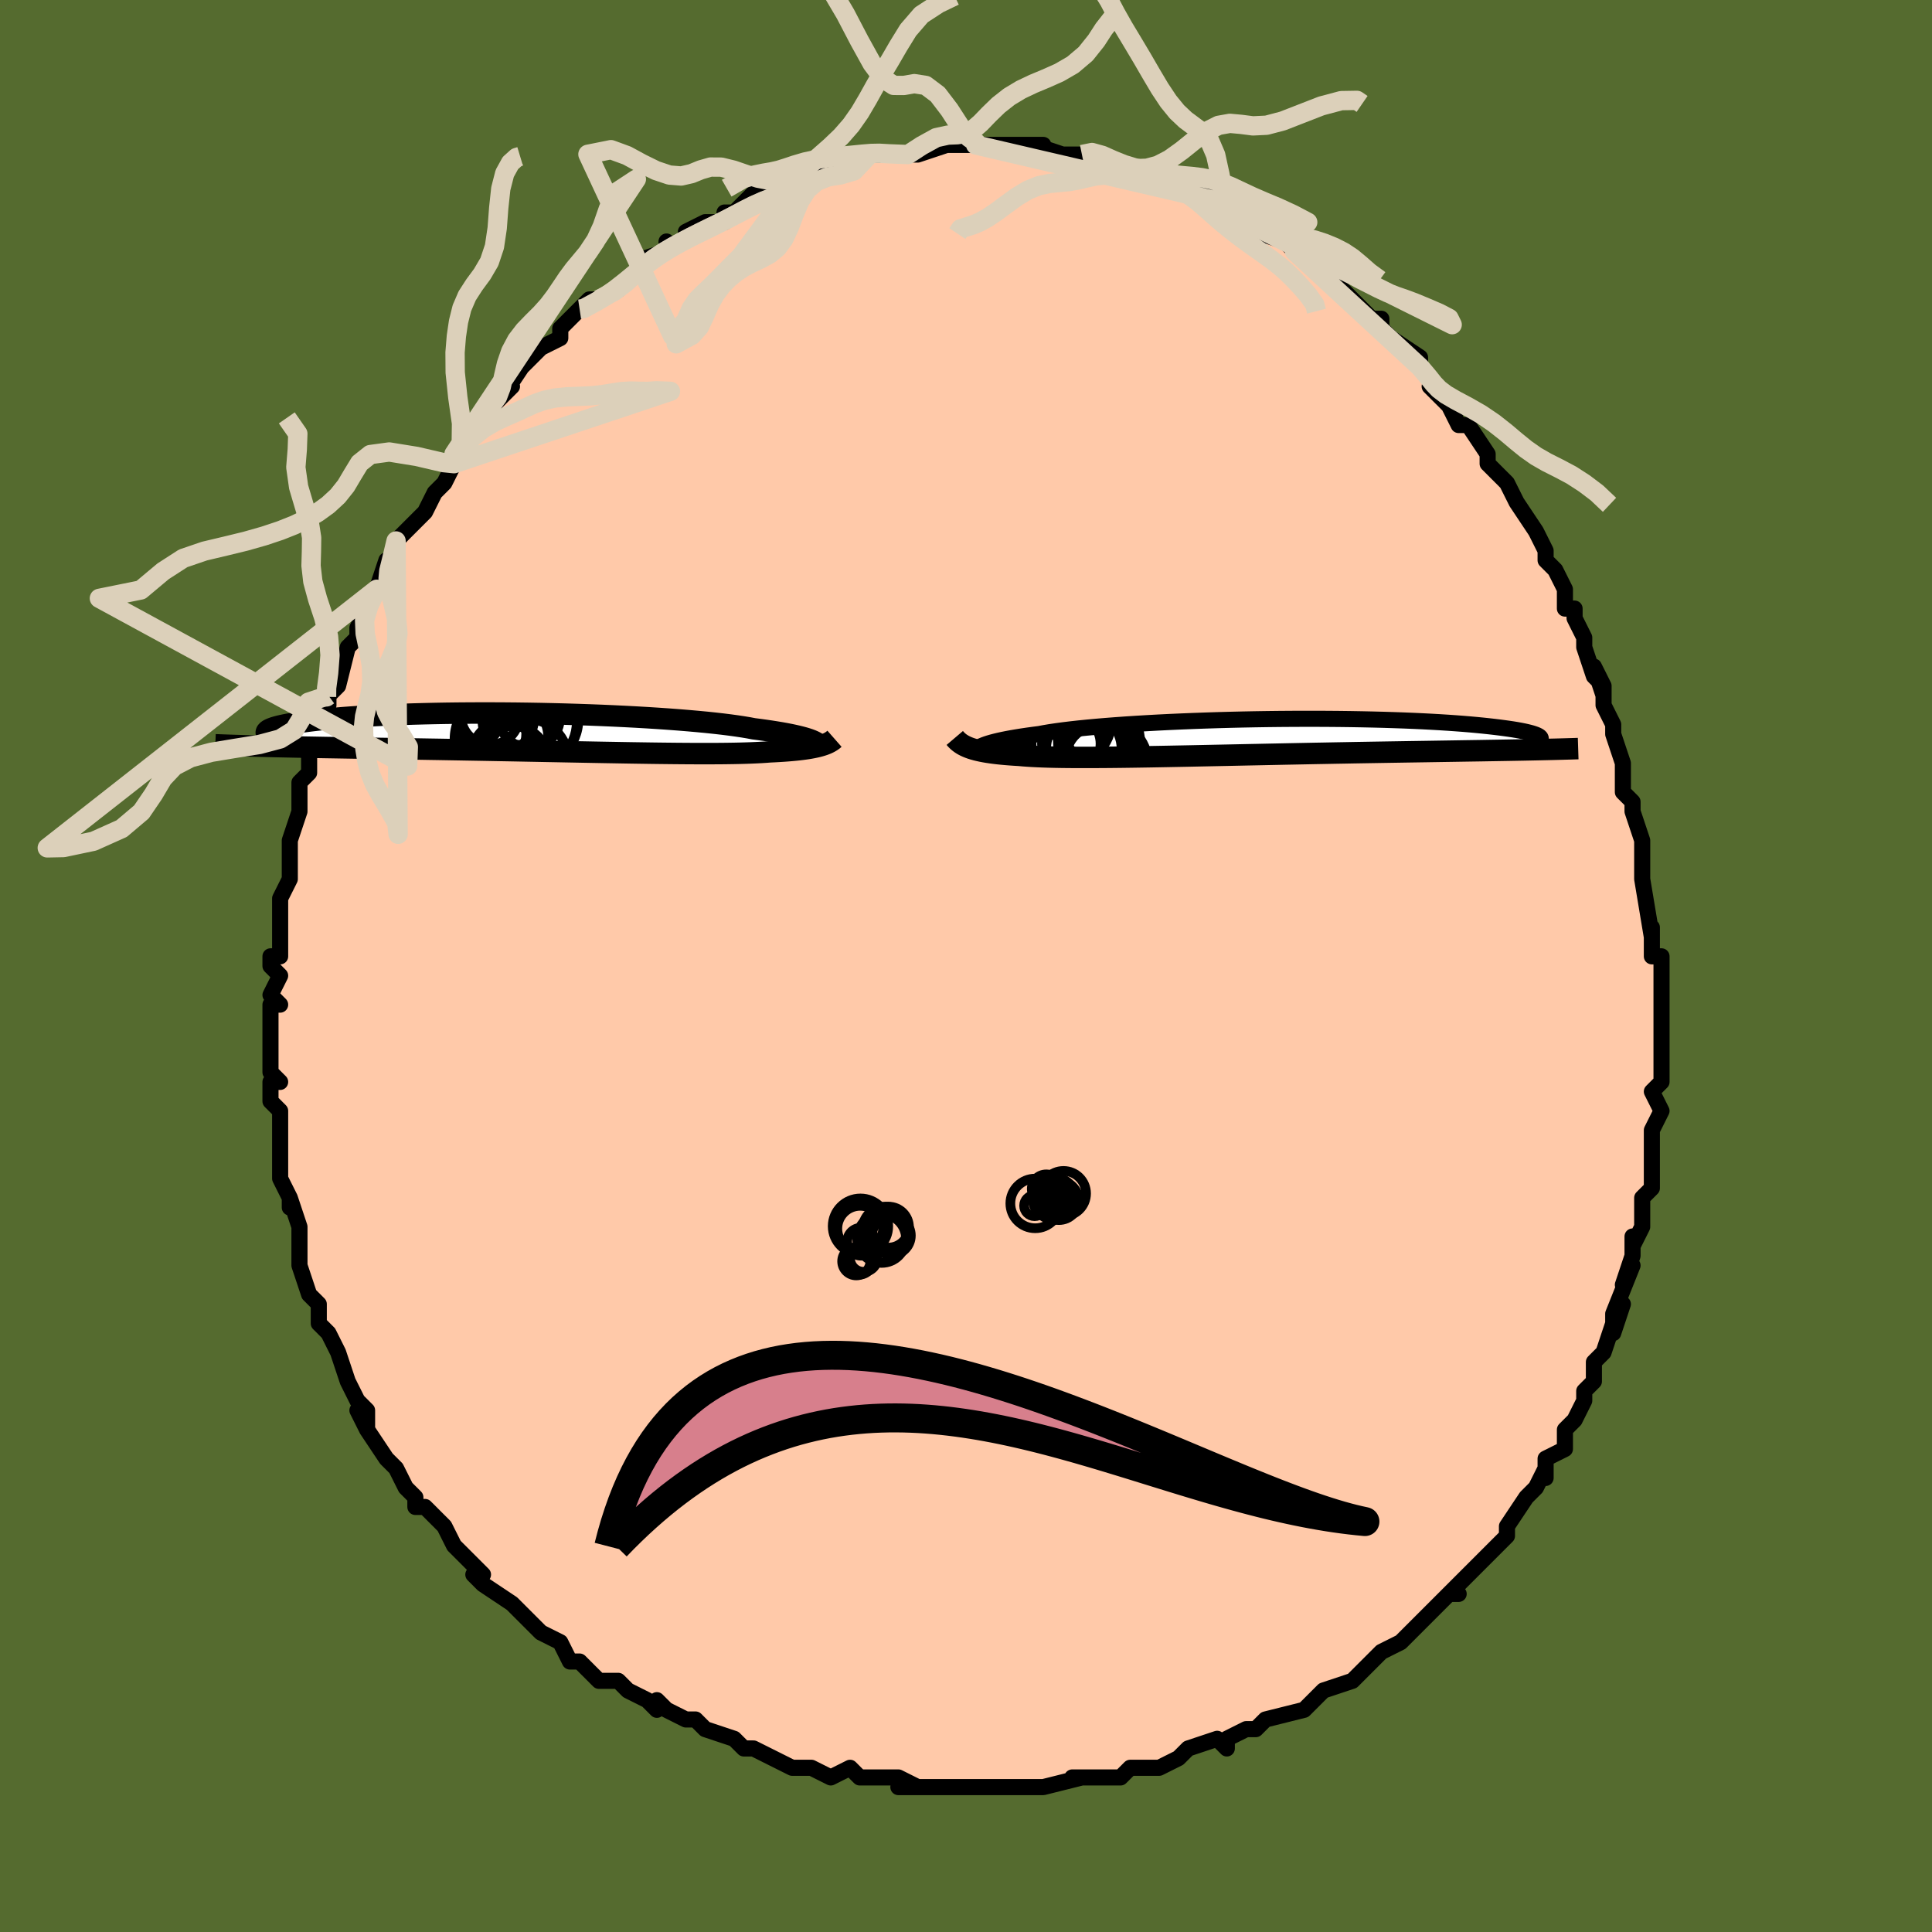 <svg viewBox="-100 -100 200 200" xmlns="http://www.w3.org/2000/svg" width="400" height="400" id="face-svg"><defs><clipPath id="leftEyeClipPath"><polyline points="27.819,0.88,27.626,0.797,27.405,0.714,27.153,0.63,26.87,0.545,26.556,0.46,26.211,0.374,25.833,0.288,25.422,0.201,24.98,0.115,24.504,0.029,23.996,-0.056,23.455,-0.141,22.883,-0.226,22.278,-0.31,21.643,-0.392,21.119,-0.491,20.536,-0.588,19.894,-0.685,19.194,-0.781,18.438,-0.876,17.627,-0.968,16.764,-1.059,15.85,-1.146,14.889,-1.231,13.884,-1.313,12.837,-1.392,11.752,-1.467,10.632,-1.538,9.481,-1.605,8.303,-1.667,7.1,-1.725,5.878,-1.778,4.639,-1.826,3.387,-1.869,2.127,-1.908,0.861,-1.94,-0.407,-1.968,-1.672,-1.99,-2.932,-2.007,-4.183,-2.018,-5.422,-2.024,-6.646,-2.025,-7.852,-2.02,-9.037,-2.011,-10.198,-1.996,-11.333,-1.976,-12.44,-1.951,-13.516,-1.922,-14.56,-1.888,-15.569,-1.85,-16.543,-1.808,-17.48,-1.763,-18.379,-1.713,-19.239,-1.66,-20.06,-1.604,-20.84,-1.546,-21.58,-1.484,-22.28,-1.421,-22.941,-1.356,-23.562,-1.289,-24.144,-1.221,-24.688,-1.151,-25.196,-1.082,-25.669,-1.011,-26.108,-0.941,-26.513,-0.871,-26.884,-0.8,-27.221,-0.728,-27.524,-0.657,-27.794,-0.585,-28.031,-0.513,-28.235,-0.441,-28.408,-0.369,-28.549,-0.298,-28.66,-0.227,-28.741,-0.157,-28.792,-0.088,-28.816,-0.02,-28.811,0.048,-29.164,1.418,-28.586,1.432,-27.992,1.445,-27.381,1.458,-26.755,1.471,-26.112,1.484,-25.454,1.497,-24.779,1.51,-24.089,1.522,-23.383,1.535,-22.661,1.548,-21.924,1.56,-21.172,1.573,-20.405,1.586,-19.623,1.599,-18.826,1.612,-18.01,1.625,-17.176,1.639,-16.325,1.652,-15.456,1.666,-14.571,1.68,-13.67,1.694,-12.754,1.709,-11.822,1.725,-10.877,1.74,-9.92,1.757,-8.95,1.773,-7.969,1.791,-6.979,1.808,-5.98,1.826,-4.974,1.845,-3.961,1.863,-2.944,1.882,-1.924,1.902,-0.902,1.921,0.12,1.941,1.142,1.96,2.16,1.98,3.174,1.999,4.183,2.018,5.184,2.037,6.176,2.055,7.158,2.072,8.128,2.089,9.083,2.105,10.024,2.119,10.948,2.133,11.853,2.145,12.739,2.155,13.604,2.164,14.447,2.171,15.266,2.176,16.06,2.179,16.828,2.179,17.569,2.177,18.282,2.173,18.966,2.165,19.62,2.155,20.245,2.142,20.839,2.125,21.401,2.105,21.933,2.082,22.433,2.056,22.902,2.026,23.341,1.992,23.812,1.97,24.266,1.944,24.701,1.917,25.118,1.887,25.516,1.854,25.896,1.819,26.258,1.782,26.602,1.741,26.928,1.698,27.236,1.653,27.527,1.604,27.801,1.553,28.057,1.499,28.298,1.443,28.522,1.383"></polyline></clipPath><clipPath id="rightEyeClipPath"><polyline points="-27.868,0.986,-27.684,0.897,-27.47,0.807,-27.224,0.717,-26.947,0.627,-26.638,0.537,-26.296,0.447,-25.92,0.357,-25.511,0.268,-25.069,0.179,-24.593,0.091,-24.083,0.004,-23.54,-0.083,-22.965,-0.168,-22.357,-0.252,-21.716,-0.335,-21.191,-0.434,-20.604,-0.532,-19.958,-0.628,-19.252,-0.723,-18.489,-0.816,-17.67,-0.907,-16.797,-0.995,-15.873,-1.081,-14.901,-1.163,-13.883,-1.242,-12.824,-1.318,-11.725,-1.389,-10.591,-1.457,-9.426,-1.521,-8.232,-1.58,-7.015,-1.634,-5.776,-1.684,-4.521,-1.729,-3.253,-1.77,-1.977,-1.805,-0.694,-1.835,0.59,-1.86,1.872,-1.88,3.148,-1.895,4.416,-1.904,5.672,-1.909,6.913,-1.909,8.136,-1.903,9.338,-1.893,10.516,-1.878,11.668,-1.858,12.792,-1.834,13.886,-1.806,14.947,-1.773,15.975,-1.737,16.967,-1.697,17.923,-1.653,18.841,-1.606,19.72,-1.556,20.561,-1.503,21.362,-1.447,22.124,-1.39,22.847,-1.33,23.53,-1.268,24.175,-1.205,24.783,-1.141,25.354,-1.076,25.889,-1.011,26.391,-0.945,26.86,-0.88,27.298,-0.814,27.702,-0.748,28.073,-0.681,28.413,-0.614,28.72,-0.546,28.996,-0.479,29.242,-0.412,29.457,-0.345,29.644,-0.279,29.801,-0.213,29.93,-0.148,30.032,-0.084,30.108,-0.02,30.157,0.043,29.154,1.299,28.578,1.311,27.986,1.322,27.377,1.333,26.753,1.344,26.112,1.355,25.455,1.366,24.782,1.377,24.092,1.389,23.387,1.4,22.665,1.411,21.928,1.423,21.176,1.435,20.408,1.447,19.625,1.459,18.826,1.472,18.008,1.485,17.172,1.498,16.317,1.511,15.445,1.525,14.556,1.539,13.65,1.554,12.728,1.569,11.791,1.585,10.839,1.601,9.873,1.619,8.895,1.636,7.905,1.655,6.904,1.673,5.894,1.693,4.876,1.713,3.851,1.733,2.821,1.754,1.787,1.775,0.75,1.797,-0.288,1.818,-1.325,1.84,-2.36,1.862,-3.391,1.883,-4.416,1.904,-5.435,1.925,-6.445,1.946,-7.444,1.965,-8.431,1.984,-9.404,2.002,-10.362,2.019,-11.302,2.034,-12.224,2.048,-13.126,2.06,-14.006,2.07,-14.863,2.078,-15.695,2.083,-16.501,2.087,-17.28,2.087,-18.031,2.085,-18.753,2.08,-19.444,2.072,-20.104,2.06,-20.733,2.045,-21.329,2.026,-21.892,2.003,-22.423,1.977,-22.921,1.946,-23.385,1.912,-23.817,1.873,-24.292,1.844,-24.747,1.813,-25.183,1.778,-25.601,1.74,-25.999,1.699,-26.379,1.654,-26.74,1.606,-27.082,1.555,-27.406,1.5,-27.712,1.441,-28.001,1.378,-28.272,1.312,-28.526,1.241,-28.763,1.167,-28.984,1.089"></polyline></clipPath><filter id="fuzzy"><feTurbulence id="turbulence" baseFrequency="0.05" numOctaves="3" type="noise" result="noise"></feTurbulence><feDisplacementMap in="SourceGraphic" in2="noise" scale="2"></feDisplacementMap></filter><linearGradient id="rainbowGradient" x1="0%" y1="0%" x2="100%" y2="0%"><stop offset="0%" style="stop-color: rgb(220, 208, 186);  stop-opacity: 1"></stop><stop offset="50%" style="stop-color: rgb(145, 85, 61);  stop-opacity: 1"></stop><stop offset="100%" style="stop-color: rgb(220, 20, 60);  stop-opacity: 1"></stop></linearGradient></defs><title>That&#39;s an ugly face</title><desc>CREATED BY XUAN TANG, MORE INFO AT TXSTC55.GITHUB.IO</desc><rect x="-100" y="-100" width="100%" height="100%" opacity="1" fill="rgb(85, 107, 47)"></rect><polyline id="faceContour" points="72,1,72,3,72,4,72,4,72,4,72,6,72,7,72,10,72,10,72,12,71,13,71,13,72,15,71,17,71,18,71,21,71,20,71,23,70,24,70,26,70,27,69,29,69,28,69,30,68,33,69,31,67,36,67,38,68,35,67,37,66,40,65,41,65,42,65,43,64,44,64,45,63,47,62,48,62,48,62,50,60,51,60,52,60,53,60,52,59,54,58,55,56,58,56,59,55,60,54,61,54,61,53,62,52,63,50,65,51,65,50,65,48,67,48,67,46,69,46,69,46,69,45,70,43,71,41,73,41,73,41,73,40,74,40,74,37,75,37,75,36,76,35,77,35,77,31,78,31,78,30,79,29,79,27,80,27,81,26,80,23,81,23,81,22,82,20,83,19,83,18,83,17,83,16,84,13,84,12,84,12,84,11,84,12,84,8,85,7,85,4,85,4,85,4,85,4,85,1,85,0,85,-2,85,-2,85,-2,85,-7,85,-5,85,-7,84,-8,84,-11,84,-11,84,-12,83,-14,84,-16,83,-17,83,-16,83,-18,83,-20,82,-20,82,-22,81,-23,81,-24,80,-24,80,-27,79,-28,78,-29,78,-31,77,-32,76,-32,77,-33,76,-33,76,-35,75,-36,74,-38,74,-39,73,-40,72,-41,72,-42,70,-44,69,-44,69,-44,69,-46,67,-45,68,-46,67,-47,66,-50,64,-51,63,-50,63,-51,62,-52,61,-53,60,-53,60,-54,58,-56,56,-57,56,-57,55,-58,54,-59,52,-59,52,-60,51,-60,51,-62,48,-63,46,-62,48,-62,46,-63,45,-63,45,-64,43,-64,43,-65,40,-66,38,-66,38,-67,37,-67,35,-67,35,-68,34,-69,31,-69,30,-69,28,-69,29,-69,27,-70,24,-70,25,-70,24,-71,22,-71,20,-71,19,-71,19,-71,16,-71,15,-72,14,-72,12,-71,12,-72,11,-72,8,-72,10,-72,6,-72,4,-71,4,-72,3,-71,1,-72,0,-72,-1,-71,-1,-71,-4,-71,-5,-71,-7,-70,-9,-70,-9,-70,-9,-70,-12,-70,-13,-69,-16,-69,-18,-69,-18,-69,-19,-68,-20,-68,-21,-68,-22,-67,-23,-67,-24,-66,-27,-66,-28,-66,-27,-66,-28,-65,-29,-64,-33,-63,-34,-63,-35,-63,-35,-62,-37,-61,-39,-61,-39,-60,-42,-60,-40,-60,-41,-59,-44,-58,-45,-57,-46,-57,-46,-56,-47,-55,-49,-54,-50,-53,-52,-53,-52,-53,-53,-52,-54,-51,-55,-51,-56,-49,-58,-47,-60,-48,-59,-48,-59,-46,-62,-46,-62,-45,-63,-44,-64,-42,-65,-42,-65,-42,-66,-40,-68,-40,-68,-39,-69,-38,-69,-38,-69,-36,-70,-35,-71,-34,-72,-34,-73,-31,-74,-31,-75,-31,-74,-28,-76,-29,-76,-27,-77,-26,-77,-25,-77,-25,-78,-24,-78,-22,-80,-21,-80,-20,-80,-19,-81,-20,-80,-17,-81,-18,-81,-17,-82,-13,-83,-14,-82,-12,-83,-10,-84,-10,-84,-9,-84,-9,-84,-6,-84,-7,-84,-6,-84,-5,-84,-2,-85,-1,-85,-1,-85,0,-85,2,-85,1,-85,2,-85,3,-85,5,-85,6,-85,8,-85,7,-85,10,-84,12,-84,12,-84,12,-84,13,-84,14,-83,15,-83,17,-82,18,-82,18,-82,20,-81,21,-81,21,-81,24,-80,22,-81,25,-80,25,-79,27,-78,26,-79,29,-77,30,-77,30,-76,33,-75,34,-74,34,-74,34,-74,35,-73,37,-72,38,-71,38,-71,39,-70,40,-69,41,-68,42,-67,43,-67,43,-66,43,-66,44,-65,47,-63,47,-63,47,-62,48,-61,49,-59,48,-60,49,-59,50,-58,51,-56,52,-56,54,-53,54,-52,55,-51,56,-50,56,-50,57,-48,57,-48,59,-45,59,-45,60,-43,60,-43,60,-42,61,-41,62,-39,62,-37,63,-37,63,-36,64,-34,64,-33,65,-30,66,-29,65,-31,66,-28,66,-29,66,-27,67,-25,67,-24,68,-21,68,-20,68,-20,68,-18,69,-17,69,-16,70,-13,70,-13,70,-11,70,-11,70,-10,70,-9,71,-3,71,-4,71,-1,72,-1,72,1,72,3" fill="#ffc9a9" stroke="black" stroke-width="1.667" stroke-linejoin="round" filter="url(#fuzzy)"></polyline><g transform="translate(29.314 -23.681)"><polyline id="rightCountour" points="-27.868,0.986,-27.684,0.897,-27.47,0.807,-27.224,0.717,-26.947,0.627,-26.638,0.537,-26.296,0.447,-25.92,0.357,-25.511,0.268,-25.069,0.179,-24.593,0.091,-24.083,0.004,-23.54,-0.083,-22.965,-0.168,-22.357,-0.252,-21.716,-0.335,-21.191,-0.434,-20.604,-0.532,-19.958,-0.628,-19.252,-0.723,-18.489,-0.816,-17.67,-0.907,-16.797,-0.995,-15.873,-1.081,-14.901,-1.163,-13.883,-1.242,-12.824,-1.318,-11.725,-1.389,-10.591,-1.457,-9.426,-1.521,-8.232,-1.58,-7.015,-1.634,-5.776,-1.684,-4.521,-1.729,-3.253,-1.77,-1.977,-1.805,-0.694,-1.835,0.59,-1.86,1.872,-1.88,3.148,-1.895,4.416,-1.904,5.672,-1.909,6.913,-1.909,8.136,-1.903,9.338,-1.893,10.516,-1.878,11.668,-1.858,12.792,-1.834,13.886,-1.806,14.947,-1.773,15.975,-1.737,16.967,-1.697,17.923,-1.653,18.841,-1.606,19.72,-1.556,20.561,-1.503,21.362,-1.447,22.124,-1.39,22.847,-1.33,23.53,-1.268,24.175,-1.205,24.783,-1.141,25.354,-1.076,25.889,-1.011,26.391,-0.945,26.86,-0.88,27.298,-0.814,27.702,-0.748,28.073,-0.681,28.413,-0.614,28.72,-0.546,28.996,-0.479,29.242,-0.412,29.457,-0.345,29.644,-0.279,29.801,-0.213,29.93,-0.148,30.032,-0.084,30.108,-0.02,30.157,0.043,29.154,1.299,28.578,1.311,27.986,1.322,27.377,1.333,26.753,1.344,26.112,1.355,25.455,1.366,24.782,1.377,24.092,1.389,23.387,1.4,22.665,1.411,21.928,1.423,21.176,1.435,20.408,1.447,19.625,1.459,18.826,1.472,18.008,1.485,17.172,1.498,16.317,1.511,15.445,1.525,14.556,1.539,13.65,1.554,12.728,1.569,11.791,1.585,10.839,1.601,9.873,1.619,8.895,1.636,7.905,1.655,6.904,1.673,5.894,1.693,4.876,1.713,3.851,1.733,2.821,1.754,1.787,1.775,0.75,1.797,-0.288,1.818,-1.325,1.84,-2.36,1.862,-3.391,1.883,-4.416,1.904,-5.435,1.925,-6.445,1.946,-7.444,1.965,-8.431,1.984,-9.404,2.002,-10.362,2.019,-11.302,2.034,-12.224,2.048,-13.126,2.06,-14.006,2.07,-14.863,2.078,-15.695,2.083,-16.501,2.087,-17.28,2.087,-18.031,2.085,-18.753,2.08,-19.444,2.072,-20.104,2.06,-20.733,2.045,-21.329,2.026,-21.892,2.003,-22.423,1.977,-22.921,1.946,-23.385,1.912,-23.817,1.873,-24.292,1.844,-24.747,1.813,-25.183,1.778,-25.601,1.74,-25.999,1.699,-26.379,1.654,-26.74,1.606,-27.082,1.555,-27.406,1.5,-27.712,1.441,-28.001,1.378,-28.272,1.312,-28.526,1.241,-28.763,1.167,-28.984,1.089" fill="white" stroke="white" stroke-width="0" stroke-linejoin="round" filter="url(#fuzzy)"></polyline></g><g transform="translate(-43.621 -24.165)"><polyline id="leftCountour" points="27.819,0.88,27.626,0.797,27.405,0.714,27.153,0.63,26.87,0.545,26.556,0.46,26.211,0.374,25.833,0.288,25.422,0.201,24.98,0.115,24.504,0.029,23.996,-0.056,23.455,-0.141,22.883,-0.226,22.278,-0.31,21.643,-0.392,21.119,-0.491,20.536,-0.588,19.894,-0.685,19.194,-0.781,18.438,-0.876,17.627,-0.968,16.764,-1.059,15.85,-1.146,14.889,-1.231,13.884,-1.313,12.837,-1.392,11.752,-1.467,10.632,-1.538,9.481,-1.605,8.303,-1.667,7.1,-1.725,5.878,-1.778,4.639,-1.826,3.387,-1.869,2.127,-1.908,0.861,-1.94,-0.407,-1.968,-1.672,-1.99,-2.932,-2.007,-4.183,-2.018,-5.422,-2.024,-6.646,-2.025,-7.852,-2.02,-9.037,-2.011,-10.198,-1.996,-11.333,-1.976,-12.44,-1.951,-13.516,-1.922,-14.56,-1.888,-15.569,-1.85,-16.543,-1.808,-17.48,-1.763,-18.379,-1.713,-19.239,-1.66,-20.06,-1.604,-20.84,-1.546,-21.58,-1.484,-22.28,-1.421,-22.941,-1.356,-23.562,-1.289,-24.144,-1.221,-24.688,-1.151,-25.196,-1.082,-25.669,-1.011,-26.108,-0.941,-26.513,-0.871,-26.884,-0.8,-27.221,-0.728,-27.524,-0.657,-27.794,-0.585,-28.031,-0.513,-28.235,-0.441,-28.408,-0.369,-28.549,-0.298,-28.66,-0.227,-28.741,-0.157,-28.792,-0.088,-28.816,-0.02,-28.811,0.048,-29.164,1.418,-28.586,1.432,-27.992,1.445,-27.381,1.458,-26.755,1.471,-26.112,1.484,-25.454,1.497,-24.779,1.51,-24.089,1.522,-23.383,1.535,-22.661,1.548,-21.924,1.56,-21.172,1.573,-20.405,1.586,-19.623,1.599,-18.826,1.612,-18.01,1.625,-17.176,1.639,-16.325,1.652,-15.456,1.666,-14.571,1.68,-13.67,1.694,-12.754,1.709,-11.822,1.725,-10.877,1.74,-9.92,1.757,-8.95,1.773,-7.969,1.791,-6.979,1.808,-5.98,1.826,-4.974,1.845,-3.961,1.863,-2.944,1.882,-1.924,1.902,-0.902,1.921,0.12,1.941,1.142,1.96,2.16,1.98,3.174,1.999,4.183,2.018,5.184,2.037,6.176,2.055,7.158,2.072,8.128,2.089,9.083,2.105,10.024,2.119,10.948,2.133,11.853,2.145,12.739,2.155,13.604,2.164,14.447,2.171,15.266,2.176,16.06,2.179,16.828,2.179,17.569,2.177,18.282,2.173,18.966,2.165,19.62,2.155,20.245,2.142,20.839,2.125,21.401,2.105,21.933,2.082,22.433,2.056,22.902,2.026,23.341,1.992,23.812,1.97,24.266,1.944,24.701,1.917,25.118,1.887,25.516,1.854,25.896,1.819,26.258,1.782,26.602,1.741,26.928,1.698,27.236,1.653,27.527,1.604,27.801,1.553,28.057,1.499,28.298,1.443,28.522,1.383" fill="white" stroke="white" stroke-width="0" stroke-linejoin="round" filter="url(#fuzzy)"></polyline></g><g transform="translate(29.314 -23.681)"><polyline id="rightUpper" points="-28.352,1.83,-28.388,1.752,-28.411,1.672,-28.418,1.591,-28.408,1.508,-28.378,1.423,-28.326,1.338,-28.251,1.251,-28.151,1.164,-28.023,1.075,-27.868,0.986,-27.684,0.897,-27.47,0.807,-27.224,0.717,-26.947,0.627,-26.638,0.537,-26.296,0.447,-25.92,0.357,-25.511,0.268,-25.069,0.179,-24.593,0.091,-24.083,0.004,-23.54,-0.083,-22.965,-0.168,-22.357,-0.252,-21.716,-0.335,-21.191,-0.434,-20.604,-0.532,-19.958,-0.628,-19.252,-0.723,-18.489,-0.816,-17.67,-0.907,-16.797,-0.995,-15.873,-1.081,-14.901,-1.163,-13.883,-1.242,-12.824,-1.318,-11.725,-1.389,-10.591,-1.457,-9.426,-1.521,-8.232,-1.58,-7.015,-1.634,-5.776,-1.684,-4.521,-1.729,-3.253,-1.77,-1.977,-1.805,-0.694,-1.835,0.59,-1.86,1.872,-1.88,3.148,-1.895,4.416,-1.904,5.672,-1.909,6.913,-1.909,8.136,-1.903,9.338,-1.893,10.516,-1.878,11.668,-1.858,12.792,-1.834,13.886,-1.806,14.947,-1.773,15.975,-1.737,16.967,-1.697,17.923,-1.653,18.841,-1.606,19.72,-1.556,20.561,-1.503,21.362,-1.447,22.124,-1.39,22.847,-1.33,23.53,-1.268,24.175,-1.205,24.783,-1.141,25.354,-1.076,25.889,-1.011,26.391,-0.945,26.86,-0.88,27.298,-0.814,27.702,-0.748,28.073,-0.681,28.413,-0.614,28.72,-0.546,28.996,-0.479,29.242,-0.412,29.457,-0.345,29.644,-0.279,29.801,-0.213,29.93,-0.148,30.032,-0.084,30.108,-0.02,30.157,0.043,30.181,0.104,30.181,0.165,30.157,0.224,30.11,0.282,30.041,0.339,29.951,0.395,29.84,0.449,29.708,0.502,29.558,0.554,29.388,0.604" fill="none" stroke="black" stroke-width="1.667" stroke-linejoin="round" filter="url(#fuzzy)"></polyline><polyline id="rightLower" points="-30.476,0.074,-30.373,0.195,-30.262,0.311,-30.143,0.423,-30.014,0.531,-29.874,0.635,-29.723,0.734,-29.559,0.829,-29.382,0.919,-29.191,1.006,-28.984,1.089,-28.763,1.167,-28.526,1.241,-28.272,1.312,-28.001,1.378,-27.712,1.441,-27.406,1.5,-27.082,1.555,-26.74,1.606,-26.379,1.654,-25.999,1.699,-25.601,1.74,-25.183,1.778,-24.747,1.813,-24.292,1.844,-23.817,1.873,-23.385,1.912,-22.921,1.946,-22.423,1.977,-21.892,2.003,-21.329,2.026,-20.733,2.045,-20.104,2.06,-19.444,2.072,-18.753,2.08,-18.031,2.085,-17.28,2.087,-16.501,2.087,-15.695,2.083,-14.863,2.078,-14.006,2.07,-13.126,2.06,-12.224,2.048,-11.302,2.034,-10.362,2.019,-9.404,2.002,-8.431,1.984,-7.444,1.965,-6.445,1.946,-5.435,1.925,-4.416,1.904,-3.391,1.883,-2.36,1.862,-1.325,1.84,-0.288,1.818,0.75,1.797,1.787,1.775,2.821,1.754,3.851,1.733,4.876,1.713,5.894,1.693,6.904,1.673,7.905,1.655,8.895,1.636,9.873,1.619,10.839,1.601,11.791,1.585,12.728,1.569,13.65,1.554,14.556,1.539,15.445,1.525,16.317,1.511,17.172,1.498,18.008,1.485,18.826,1.472,19.625,1.459,20.408,1.447,21.176,1.435,21.928,1.423,22.665,1.411,23.387,1.4,24.092,1.389,24.782,1.377,25.455,1.366,26.112,1.355,26.753,1.344,27.377,1.333,27.986,1.322,28.578,1.311,29.154,1.299,29.714,1.288,30.257,1.276,30.785,1.264,31.298,1.252,31.795,1.24,32.277,1.227,32.744,1.214,33.196,1.201,33.634,1.188,34.058,1.174" fill="none" stroke="black" stroke-width="2.222" stroke-linejoin="round" filter="url(#fuzzy)"></polyline><!--[--><circle r="3.661" cx="-18.864" cy="0.679" stroke="black" fill="none" stroke-width="1" filter="url(#fuzzy)" clip-path="url(#rightEyeClipPath)"></circle><circle r="3.452" cx="-16.282" cy="1.275" stroke="black" fill="none" stroke-width="1" filter="url(#fuzzy)" clip-path="url(#rightEyeClipPath)"></circle><circle r="4.303" cx="-14.805" cy="2.636" stroke="black" fill="none" stroke-width="1" filter="url(#fuzzy)" clip-path="url(#rightEyeClipPath)"></circle><circle r="3.898" cx="-15.328" cy="2.617" stroke="black" fill="none" stroke-width="1" filter="url(#fuzzy)" clip-path="url(#rightEyeClipPath)"></circle><circle r="3.629" cx="-15.795" cy="0.452" stroke="black" fill="none" stroke-width="1" filter="url(#fuzzy)" clip-path="url(#rightEyeClipPath)"></circle><circle r="3.781" cx="-15.309" cy="-0.771" stroke="black" fill="none" stroke-width="1" filter="url(#fuzzy)" clip-path="url(#rightEyeClipPath)"></circle><circle r="3.906" cx="-17.117" cy="1.224" stroke="black" fill="none" stroke-width="1" filter="url(#fuzzy)" clip-path="url(#rightEyeClipPath)"></circle><circle r="4.929" cx="-19.139" cy="-1.88" stroke="black" fill="none" stroke-width="1" filter="url(#fuzzy)" clip-path="url(#rightEyeClipPath)"></circle><circle r="4.253" cx="-15.552" cy="0.37" stroke="black" fill="none" stroke-width="1" filter="url(#fuzzy)" clip-path="url(#rightEyeClipPath)"></circle><circle r="3.031" cx="-18.418" cy="0.669" stroke="black" fill="none" stroke-width="1" filter="url(#fuzzy)" clip-path="url(#rightEyeClipPath)"></circle><!--]--></g><g transform="translate(-43.621 -24.165)"><polyline id="leftUpper" points="28.445,1.612,28.463,1.548,28.468,1.482,28.458,1.414,28.432,1.343,28.388,1.27,28.322,1.196,28.234,1.119,28.122,1.041,27.984,0.961,27.819,0.88,27.626,0.797,27.405,0.714,27.153,0.63,26.87,0.545,26.556,0.46,26.211,0.374,25.833,0.288,25.422,0.201,24.98,0.115,24.504,0.029,23.996,-0.056,23.455,-0.141,22.883,-0.226,22.278,-0.31,21.643,-0.392,21.119,-0.491,20.536,-0.588,19.894,-0.685,19.194,-0.781,18.438,-0.876,17.627,-0.968,16.764,-1.059,15.85,-1.146,14.889,-1.231,13.884,-1.313,12.837,-1.392,11.752,-1.467,10.632,-1.538,9.481,-1.605,8.303,-1.667,7.1,-1.725,5.878,-1.778,4.639,-1.826,3.387,-1.869,2.127,-1.908,0.861,-1.94,-0.407,-1.968,-1.672,-1.99,-2.932,-2.007,-4.183,-2.018,-5.422,-2.024,-6.646,-2.025,-7.852,-2.02,-9.037,-2.011,-10.198,-1.996,-11.333,-1.976,-12.44,-1.951,-13.516,-1.922,-14.56,-1.888,-15.569,-1.85,-16.543,-1.808,-17.48,-1.763,-18.379,-1.713,-19.239,-1.66,-20.06,-1.604,-20.84,-1.546,-21.58,-1.484,-22.28,-1.421,-22.941,-1.356,-23.562,-1.289,-24.144,-1.221,-24.688,-1.151,-25.196,-1.082,-25.669,-1.011,-26.108,-0.941,-26.513,-0.871,-26.884,-0.8,-27.221,-0.728,-27.524,-0.657,-27.794,-0.585,-28.031,-0.513,-28.235,-0.441,-28.408,-0.369,-28.549,-0.298,-28.66,-0.227,-28.741,-0.157,-28.792,-0.088,-28.816,-0.02,-28.811,0.048,-28.779,0.114,-28.721,0.179,-28.637,0.243,-28.528,0.305,-28.395,0.366,-28.239,0.426,-28.059,0.485,-27.858,0.542,-27.636,0.597,-27.393,0.651" fill="none" stroke="black" stroke-width="2.222" stroke-linejoin="round" filter="url(#fuzzy)"></polyline><polyline id="leftLower" points="30.008,0.641,29.91,0.727,29.803,0.811,29.686,0.892,29.559,0.97,29.42,1.046,29.268,1.119,29.103,1.189,28.924,1.257,28.73,1.321,28.522,1.383,28.298,1.443,28.057,1.499,27.801,1.553,27.527,1.604,27.236,1.653,26.928,1.698,26.602,1.741,26.258,1.782,25.896,1.819,25.516,1.854,25.118,1.887,24.701,1.917,24.266,1.944,23.812,1.97,23.341,1.992,22.902,2.026,22.433,2.056,21.933,2.082,21.401,2.105,20.839,2.125,20.245,2.142,19.62,2.155,18.966,2.165,18.282,2.173,17.569,2.177,16.828,2.179,16.06,2.179,15.266,2.176,14.447,2.171,13.604,2.164,12.739,2.155,11.853,2.145,10.948,2.133,10.024,2.119,9.083,2.105,8.128,2.089,7.158,2.072,6.176,2.055,5.184,2.037,4.183,2.018,3.174,1.999,2.16,1.98,1.142,1.96,0.12,1.941,-0.902,1.921,-1.924,1.902,-2.944,1.882,-3.961,1.863,-4.974,1.845,-5.98,1.826,-6.979,1.808,-7.969,1.791,-8.95,1.773,-9.92,1.757,-10.877,1.74,-11.822,1.725,-12.754,1.709,-13.67,1.694,-14.571,1.68,-15.456,1.666,-16.325,1.652,-17.176,1.639,-18.01,1.625,-18.826,1.612,-19.623,1.599,-20.405,1.586,-21.172,1.573,-21.924,1.56,-22.661,1.548,-23.383,1.535,-24.089,1.522,-24.779,1.51,-25.454,1.497,-26.112,1.484,-26.755,1.471,-27.381,1.458,-27.992,1.445,-28.586,1.432,-29.164,1.418,-29.726,1.404,-30.272,1.39,-30.803,1.376,-31.317,1.361,-31.817,1.346,-32.301,1.33,-32.77,1.314,-33.224,1.298,-33.664,1.282,-34.09,1.265" fill="none" stroke="black" stroke-width="2.222" stroke-linejoin="round" filter="url(#fuzzy)"></polyline><!--[--><circle r="4.97" cx="-1.47" cy="-1.372" stroke="black" fill="none" stroke-width="1" filter="url(#fuzzy)" clip-path="url(#leftEyeClipPath)"></circle><circle r="4.75" cx="-1.423" cy="-1.096" stroke="black" fill="none" stroke-width="1" filter="url(#fuzzy)" clip-path="url(#leftEyeClipPath)"></circle><circle r="3.977" cx="-5.018" cy="-1.696" stroke="black" fill="none" stroke-width="1" filter="url(#fuzzy)" clip-path="url(#leftEyeClipPath)"></circle><circle r="3.154" cx="-1.561" cy="-1.568" stroke="black" fill="none" stroke-width="1" filter="url(#fuzzy)" clip-path="url(#leftEyeClipPath)"></circle><circle r="3.369" cx="-4.139" cy="2.245" stroke="black" fill="none" stroke-width="1" filter="url(#fuzzy)" clip-path="url(#leftEyeClipPath)"></circle><circle r="4.854" cx="-4.47" cy="0.664" stroke="black" fill="none" stroke-width="1" filter="url(#fuzzy)" clip-path="url(#leftEyeClipPath)"></circle><circle r="4.257" cx="-1.812" cy="2.849" stroke="black" fill="none" stroke-width="1" filter="url(#fuzzy)" clip-path="url(#leftEyeClipPath)"></circle><circle r="3.755" cx="-3.321" cy="3.079" stroke="black" fill="none" stroke-width="1" filter="url(#fuzzy)" clip-path="url(#leftEyeClipPath)"></circle><circle r="3.505" cx="-5.413" cy="0.138" stroke="black" fill="none" stroke-width="1" filter="url(#fuzzy)" clip-path="url(#leftEyeClipPath)"></circle><circle r="3.018" cx="-5.637" cy="-1.749" stroke="black" fill="none" stroke-width="1" filter="url(#fuzzy)" clip-path="url(#leftEyeClipPath)"></circle><!--]--></g><g id="hairs"><!--[--><polyline points="15.197,-98.196,14.265,-97.004,13.485,-95.798,12.392,-94.429,11.053,-93.295,9.648,-92.483,8.279,-91.874,6.96,-91.323,5.686,-90.719,4.474,-89.989,3.361,-89.114,2.377,-88.16,1.513,-87.264,0.722,-86.577,-0.061,-86.184,-0.9,-86.053,-1.87,-86.014,-3.082,-85.748,-4.593,-84.915,-6,-84,-6,-84,-7.939,-84.076,-8.983,-84.134,-9.829,-84.117,-10.753,-84.04,-11.819,-83.934,-13.004,-83.817,-14.252,-83.68,-15.497,-83.49,-16.669,-83.233,-17.712,-82.927,-18.611,-82.625,-19.396,-82.38,-20.136,-82.213,-20.922,-82.081,-21.862,-81.888,-23.08,-81.492,-24.775,-80.518" fill="none" stroke="rgb(220, 208, 186)" stroke-width="2" stroke-linejoin="round" filter="url(#fuzzy)"></polyline><polyline points="-10,-84,-11.603,-82.303,-12.98,-81.895,-14.271,-81.691,-15.457,-81.222,-16.443,-80.372,-17.2,-79.188,-17.783,-77.815,-18.3,-76.448,-18.861,-75.26,-19.537,-74.345,-20.339,-73.689,-21.227,-73.207,-22.132,-72.784,-23,-72.33,-23.809,-71.796,-24.565,-71.168,-25.281,-70.43,-25.95,-69.542,-26.548,-68.468,-27.074,-67.268,-27.604,-66.155,-28.372,-65.292,-29.998,-64.408,-17,-82,-17.601,-81.48,-18.204,-81.373,-18.902,-81.351,-19.643,-81.324,-20.495,-81.356,-21.535,-81.554,-22.757,-81.938,-24.065,-82.388,-25.327,-82.698,-26.453,-82.706,-27.453,-82.419,-28.421,-82.023,-29.48,-81.781,-30.704,-81.879,-32.09,-82.344,-33.572,-83.072,-35.088,-83.896,-36.753,-84.507,-39.137,-84.03,-30.373,-65.213,-29.022,-66.781,-28.442,-68.08,-27.837,-68.961,-27.121,-69.675,-26.369,-70.386,-25.629,-71.123,-24.909,-71.856,-24.197,-72.575,-23.468,-73.307,-22.693,-74.083,-21.852,-74.885,-20.968,-75.677,-20.133,-76.501,-19.483,-77.528,-19.073,-78.868,-18.604,-80.177,-17,-81" fill="none" stroke="rgb(220, 208, 186)" stroke-width="2" stroke-linejoin="round" filter="url(#fuzzy)"></polyline><polyline points="-20,-80,-18.31,-80.901,-17.38,-81.802,-16.349,-82.784,-15.194,-83.804,-14.026,-84.832,-12.915,-85.895,-11.899,-87.058,-10.99,-88.356,-10.17,-89.751,-9.394,-91.146,-8.622,-92.478,-7.832,-93.8,-6.989,-95.254,-5.982,-96.888,-4.621,-98.463,-2.838,-99.625,-1.181,-100.421" fill="none" stroke="rgb(220, 208, 186)" stroke-width="2" stroke-linejoin="round" filter="url(#fuzzy)"></polyline><polyline points="-16.84,-80.237,-18.534,-79.813,-19.31,-79.689,-20.045,-79.501,-20.924,-79.182,-21.912,-78.745,-22.926,-78.243,-23.908,-77.737,-24.841,-77.262,-25.742,-76.819,-26.637,-76.387,-27.54,-75.944,-28.456,-75.479,-29.382,-74.993,-30.319,-74.482,-31.271,-73.927,-32.24,-73.289,-33.223,-72.537,-34.205,-71.673,-35.212,-70.753,-36.385,-69.855,-38,-69" fill="none" stroke="rgb(220, 208, 186)" stroke-width="2" stroke-linejoin="round" filter="url(#fuzzy)"></polyline><polyline points="-40,-68,-39.57,-68.065,-38.91,-68.423,-38.143,-68.841,-37.282,-69.359,-36.348,-70.01,-35.375,-70.77,-34.385,-71.58,-33.392,-72.379,-32.404,-73.12,-31.427,-73.785,-30.464,-74.376,-29.512,-74.907,-28.571,-75.397,-27.642,-75.859,-26.728,-76.304,-25.828,-76.747,-24.927,-77.209,-23.997,-77.705,-23.011,-78.232,-21.97,-78.756,-20.939,-79.213,-20.057,-79.542,-19.542,-79.678,-19.818,-79.271" fill="none" stroke="rgb(220, 208, 186)" stroke-width="2" stroke-linejoin="round" filter="url(#fuzzy)"></polyline><polyline points="-51,-56,-49.358,-57.724,-48.497,-58.917,-48.116,-59.918,-47.872,-61.047,-47.574,-62.329,-47.129,-63.621,-46.506,-64.792,-45.735,-65.795,-44.888,-66.673,-44.045,-67.511,-43.26,-68.383,-42.55,-69.316,-41.896,-70.282,-41.261,-71.228,-40.603,-72.117,-39.891,-72.971,-39.126,-73.893,-38.354,-75.047,-37.654,-76.565,-37.022,-78.383,-36.141,-80.129,-34.123,-81.454,-53,-53,-52.251,-54.138,-52.225,-56.172,-52.61,-58.877,-52.878,-61.446,-52.893,-63.516,-52.756,-65.198,-52.534,-66.7,-52.186,-68.1,-51.641,-69.371,-50.904,-70.514,-50.082,-71.631,-49.34,-72.899,-48.814,-74.474,-48.529,-76.385,-48.372,-78.478,-48.159,-80.461,-47.751,-82.05,-47.159,-83.124,-46.523,-83.698,-46.156,-83.809" fill="none" stroke="rgb(220, 208, 186)" stroke-width="2" stroke-linejoin="round" filter="url(#fuzzy)"></polyline><polyline points="-53,-52,-52.644,-52.919,-51.933,-53.843,-51.029,-54.782,-49.946,-55.646,-48.762,-56.342,-47.606,-56.876,-46.562,-57.33,-45.616,-57.77,-44.681,-58.197,-43.667,-58.558,-42.531,-58.802,-41.293,-58.923,-40.024,-58.972,-38.804,-59.027,-37.682,-59.144,-36.652,-59.314,-35.667,-59.464,-34.694,-59.52,-33.758,-59.492,-32.911,-59.485,-32.056,-59.548,-30.594,-59.489,-53,-52,-54.11,-52.112,-56.866,-52.751,-59.707,-53.211,-61.665,-52.944,-62.775,-52.061,-63.484,-50.897,-64.183,-49.715,-65.036,-48.646,-66.034,-47.725,-67.114,-46.943,-68.261,-46.267,-69.526,-45.658,-70.982,-45.079,-72.67,-44.516,-74.574,-43.975,-76.648,-43.47,-78.837,-42.951,-81.035,-42.201,-83.117,-40.858,-85.419,-38.929,-89.712,-38.06,-57.802,-20.705,-57.728,-22.676,-58.496,-23.972,-59.327,-25.059,-59.986,-26.316,-60.344,-27.794,-60.338,-29.324,-60.002,-30.724,-59.482,-31.95,-59.011,-33.121,-58.804,-34.41,-58.942,-35.901,-59.31,-37.493,-59.669,-38.954,-59.825,-40.078,-59.75,-40.903,-59.502,-41.897,-59,-44,-58.788,-13.632,-58.926,-14.803,-59.43,-15.701,-59.961,-16.623,-60.594,-17.663,-61.215,-18.788,-61.696,-19.967,-62.014,-21.188,-62.216,-22.43,-62.339,-23.642,-62.368,-24.773,-62.261,-25.817,-62.014,-26.856,-61.708,-28.025,-61.507,-29.438,-61.559,-31.091,-61.861,-32.822,-62.199,-34.415,-62.256,-35.805,-61.834,-37.228,-61,-39,-95.107,-12.228,-93.417,-12.262,-90.321,-12.913,-87.403,-14.221,-85.356,-15.952,-84.106,-17.786,-83.142,-19.421,-81.954,-20.681,-80.281,-21.551,-78.119,-22.124,-75.638,-22.534,-73.137,-22.935,-70.999,-23.504,-69.534,-24.414,-68.726,-25.748,-68.065,-27.31,-66,-28" fill="none" stroke="rgb(220, 208, 186)" stroke-width="2" stroke-linejoin="round" filter="url(#fuzzy)"></polyline><polyline points="-66,-28,-66.195,-27.858,-66.187,-28.78,-65.979,-30.336,-65.836,-32.179,-65.99,-34.11,-66.484,-36.063,-67.121,-37.986,-67.615,-39.8,-67.802,-41.438,-67.76,-42.915,-67.74,-44.337,-67.975,-45.86,-68.499,-47.608,-69.086,-49.585,-69.375,-51.626,-69.226,-53.48,-69.168,-55.101,-70.311,-56.742" fill="none" stroke="rgb(220, 208, 186)" stroke-width="2" stroke-linejoin="round" filter="url(#fuzzy)"></polyline><polyline points="66.616,-47.741,65.307,-48.978,64.023,-49.949,62.676,-50.82,61.336,-51.53,60.104,-52.15,59.002,-52.784,57.977,-53.505,56.949,-54.339,55.85,-55.266,54.639,-56.219,53.32,-57.114,51.962,-57.894,50.699,-58.564,49.678,-59.162,48.956,-59.711,48.432,-60.262,47.852,-60.989,47,-62,34,-74,35.593,-73.907,37.087,-73.674,38.098,-72.998,38.925,-72.259,39.8,-71.639,40.765,-71.111,41.76,-70.608,42.72,-70.123,43.626,-69.7,44.501,-69.357,45.409,-69.044,46.439,-68.661,47.657,-68.155,48.975,-67.587,50.005,-67.049,50.329,-66.391,29,-77,27.326,-78.355,26.675,-79.804,26.293,-81.921,25.846,-83.961,25.226,-85.406,24.458,-86.296,23.607,-86.931,22.724,-87.588,21.836,-88.427,20.952,-89.514,20.068,-90.845,19.165,-92.366,18.228,-93.982,17.264,-95.599,16.326,-97.159,15.495,-98.628,14.825,-99.907,14.269,-100.807,13.571,-101.264,12.111,-101.733" fill="none" stroke="rgb(220, 208, 186)" stroke-width="2" stroke-linejoin="round" filter="url(#fuzzy)"></polyline><polyline points="42.822,-71.022,41.75,-71.805,40.829,-72.615,39.987,-73.315,39.106,-73.902,38.131,-74.403,37.102,-74.824,36.094,-75.152,35.136,-75.386,34.186,-75.574,33.172,-75.802,32.055,-76.162,30.861,-76.693,29.639,-77.347,28.409,-77.997,27.272,-78.414,27,-78" fill="none" stroke="rgb(220, 208, 186)" stroke-width="2" stroke-linejoin="round" filter="url(#fuzzy)"></polyline><polyline points="21,-81,19.857,-81.227,18.741,-81.497,17.682,-81.666,16.6,-81.794,15.501,-81.886,14.434,-81.894,13.436,-81.784,12.502,-81.582,11.596,-81.364,10.669,-81.203,9.687,-81.108,8.643,-81.008,7.545,-80.778,6.414,-80.321,5.273,-79.636,4.16,-78.829,3.123,-78.059,2.214,-77.447,1.448,-77.024,0.776,-76.74,0.103,-76.525,-0.562,-76.317,-0.892,-75.821" fill="none" stroke="rgb(220, 208, 186)" stroke-width="2" stroke-linejoin="round" filter="url(#fuzzy)"></polyline><polyline points="36.281,-67.789,36.1,-68.486,35.404,-69.469,34.585,-70.404,33.834,-71.194,33.136,-71.877,32.391,-72.523,31.532,-73.183,30.557,-73.882,29.514,-74.62,28.461,-75.388,27.443,-76.17,26.482,-76.956,25.581,-77.74,24.73,-78.499,23.909,-79.197,23.099,-79.786,22.279,-80.249,21.424,-80.612,20.512,-80.941,19.535,-81.307,18.562,-81.728,18,-82,15,-83,16.589,-82.706,17.693,-82.546,18.732,-82.583,19.849,-82.882,21.057,-83.503,22.329,-84.413,23.626,-85.457,24.908,-86.401,26.14,-87.023,27.313,-87.232,28.47,-87.127,29.702,-86.968,31.119,-87.037,32.792,-87.479,34.712,-88.226,36.793,-89.036,38.848,-89.583,40.467,-89.61,41.003,-89.241" fill="none" stroke="rgb(220, 208, 186)" stroke-width="2" stroke-linejoin="round" filter="url(#fuzzy)"></polyline><polyline points="12,-84,13.043,-84.213,14.117,-83.915,15.234,-83.417,16.352,-82.966,17.437,-82.634,18.485,-82.392,19.505,-82.198,20.504,-82.038,21.485,-81.913,22.454,-81.819,23.42,-81.731,24.395,-81.61,25.383,-81.412,26.386,-81.108,27.411,-80.693,28.482,-80.191,29.635,-79.649,30.898,-79.102,32.296,-78.517,33.863,-77.794,35.376,-76.996,1,-85,1.059,-85.229,0.323,-85.757,-0.619,-86.935,-1.711,-88.627,-2.926,-90.22,-4.17,-91.156,-5.351,-91.341,-6.442,-91.152,-7.485,-91.159,-8.557,-91.843,-9.726,-93.417,-11.032,-95.778,-12.482,-98.553,-14.053,-101.215,-15.705,-103.286,-17.397,-104.533,-19.098,-105.064,-20.774,-105.234,-22.35,-105.379,-23.748,-105.643,-24.961,-106.313,-25.488,-108.659" fill="none" stroke="rgb(220, 208, 186)" stroke-width="2" stroke-linejoin="round" filter="url(#fuzzy)"></polyline><!--]--></g><g id="pointNose"><g id="rightNose"><!--[--><circle r="1.355" cx="9.796" cy="24.506" stroke="black" fill="none" stroke-width="1" filter="url(#fuzzy)"></circle><circle r="1.565" cx="8.519" cy="24.282" stroke="black" fill="none" stroke-width="1" filter="url(#fuzzy)"></circle><circle r="1.499" cx="8.309" cy="23.07" stroke="black" fill="none" stroke-width="1" filter="url(#fuzzy)"></circle><circle r="2.029" cx="9.623" cy="24.273" stroke="black" fill="none" stroke-width="1" filter="url(#fuzzy)"></circle><circle r="1.35" cx="9.253" cy="24.47" stroke="black" fill="none" stroke-width="1" filter="url(#fuzzy)"></circle><circle r="2.569" cx="7.161" cy="24.578" stroke="black" fill="none" stroke-width="1" filter="url(#fuzzy)"></circle><circle r="2.335" cx="10.095" cy="23.55" stroke="black" fill="none" stroke-width="1" filter="url(#fuzzy)"></circle><circle r="1.285" cx="8.786" cy="24.108" stroke="black" fill="none" stroke-width="1" filter="url(#fuzzy)"></circle><circle r="2.189" cx="9.131" cy="24.066" stroke="black" fill="none" stroke-width="1" filter="url(#fuzzy)"></circle><circle r="1.085" cx="7.1" cy="24.813" stroke="black" fill="none" stroke-width="1" filter="url(#fuzzy)"></circle><!--]--></g><g id="leftNose"><!--[--><circle r="1.446" cx="-10.856" cy="28.543" stroke="black" fill="none" stroke-width="1" filter="url(#fuzzy)"></circle><circle r="1.46" cx="-11.362" cy="30.57" stroke="black" fill="none" stroke-width="1" filter="url(#fuzzy)"></circle><circle r="2.366" cx="-10.954" cy="27.192" stroke="black" fill="none" stroke-width="1" filter="url(#fuzzy)"></circle><circle r="1.409" cx="-10.598" cy="30.249" stroke="black" fill="none" stroke-width="1" filter="url(#fuzzy)"></circle><circle r="2.12" cx="-8.023" cy="27.031" stroke="black" fill="none" stroke-width="1" filter="url(#fuzzy)"></circle><circle r="1.327" cx="-11.026" cy="30.62" stroke="black" fill="none" stroke-width="1" filter="url(#fuzzy)"></circle><circle r="2.375" cx="-8.341" cy="27.285" stroke="black" fill="none" stroke-width="1" filter="url(#fuzzy)"></circle><circle r="2.524" cx="-8.736" cy="28.212" stroke="black" fill="none" stroke-width="1" filter="url(#fuzzy)"></circle><circle r="2.008" cx="-7.718" cy="27.904" stroke="black" fill="none" stroke-width="1" filter="url(#fuzzy)"></circle><circle r="2.875" cx="-10.925" cy="26.938" stroke="black" fill="none" stroke-width="1" filter="url(#fuzzy)"></circle><!--]--></g></g><g id="mouth"><polyline points="-36.985,60.087,-36.671,58.874,-36.333,57.706,-35.971,56.583,-35.588,55.503,-35.182,54.467,-34.755,53.474,-34.306,52.523,-33.836,51.613,-33.346,50.744,-32.836,49.915,-32.306,49.125,-31.757,48.375,-31.189,47.662,-30.603,46.987,-29.999,46.348,-29.378,45.746,-28.739,45.18,-28.084,44.648,-27.412,44.15,-26.725,43.687,-26.023,43.256,-25.305,42.857,-24.573,42.49,-23.827,42.154,-23.067,41.848,-22.294,41.572,-21.508,41.324,-20.71,41.106,-19.9,40.914,-19.078,40.75,-18.245,40.613,-17.402,40.501,-16.548,40.414,-15.684,40.352,-14.811,40.313,-13.929,40.298,-13.038,40.305,-12.139,40.334,-11.232,40.384,-10.318,40.455,-9.397,40.545,-8.47,40.655,-7.536,40.783,-6.597,40.93,-5.653,41.093,-4.704,41.273,-3.751,41.47,-2.794,41.681,-1.833,41.907,-0.869,42.147,0.097,42.401,1.066,42.667,2.036,42.946,3.008,43.235,3.981,43.536,4.955,43.846,5.928,44.166,6.901,44.495,7.874,44.832,8.845,45.177,9.814,45.528,10.782,45.886,11.747,46.249,12.71,46.617,13.669,46.989,14.624,47.365,15.575,47.743,16.522,48.124,17.464,48.507,18.4,48.891,19.33,49.275,20.255,49.658,21.172,50.041,22.083,50.422,22.985,50.801,23.88,51.176,24.767,51.549,25.645,51.917,26.513,52.28,27.372,52.637,28.221,52.989,29.059,53.333,29.887,53.67,30.703,53.999,31.507,54.319,32.3,54.63,33.079,54.93,33.846,55.22,34.599,55.499,35.338,55.765,36.063,56.019,36.773,56.259,37.468,56.485,38.147,56.697,38.811,56.893,39.458,57.073,40.088,57.237,40.701,57.383,41.296,57.512,41.296,57.512,40.513,57.436,39.73,57.349,38.947,57.251,38.165,57.142,37.382,57.022,36.599,56.892,35.816,56.752,35.033,56.604,34.25,56.446,33.468,56.281,32.685,56.107,31.902,55.926,31.119,55.738,30.336,55.543,29.554,55.342,28.771,55.135,27.988,54.923,27.205,54.706,26.422,54.485,25.64,54.259,24.857,54.03,24.074,53.797,23.291,53.562,22.508,53.325,21.725,53.085,20.943,52.844,20.16,52.602,19.377,52.36,18.594,52.117,17.811,51.874,17.029,51.632,16.246,51.391,15.463,51.152,14.68,50.914,13.897,50.679,13.115,50.447,12.332,50.218,11.549,49.992,10.766,49.771,9.983,49.554,9.201,49.342,8.418,49.135,7.635,48.934,6.852,48.739,6.069,48.551,5.286,48.37,4.504,48.196,3.721,48.031,2.938,47.873,2.155,47.725,1.372,47.585,0.59,47.456,-0.193,47.336,-0.976,47.227,-1.759,47.128,-2.542,47.041,-3.324,46.966,-4.107,46.903,-4.89,46.852,-5.673,46.815,-6.456,46.791,-7.238,46.781,-8.021,46.785,-8.804,46.804,-9.587,46.838,-10.37,46.888,-11.153,46.954,-11.935,47.036,-12.718,47.135,-13.501,47.251,-14.284,47.385,-15.067,47.538,-15.849,47.709,-16.632,47.899,-17.415,48.108,-18.198,48.337,-18.981,48.587,-19.763,48.857,-20.546,49.149,-21.329,49.462,-22.112,49.797,-22.895,50.154,-23.678,50.534,-24.46,50.938,-25.243,51.365,-26.026,51.817,-26.809,52.293,-27.592,52.794,-28.374,53.321,-29.157,53.873,-29.94,54.452,-30.723,55.057,-31.506,55.69,-32.288,56.35,-33.071,57.038,-33.854,57.754,-34.637,58.5,-35.42,59.274,-36.202,60.079" fill="rgb(215,127,140)" stroke="black" stroke-width="3" stroke-linejoin="round" filter="url(#fuzzy)"></polyline></g></svg>